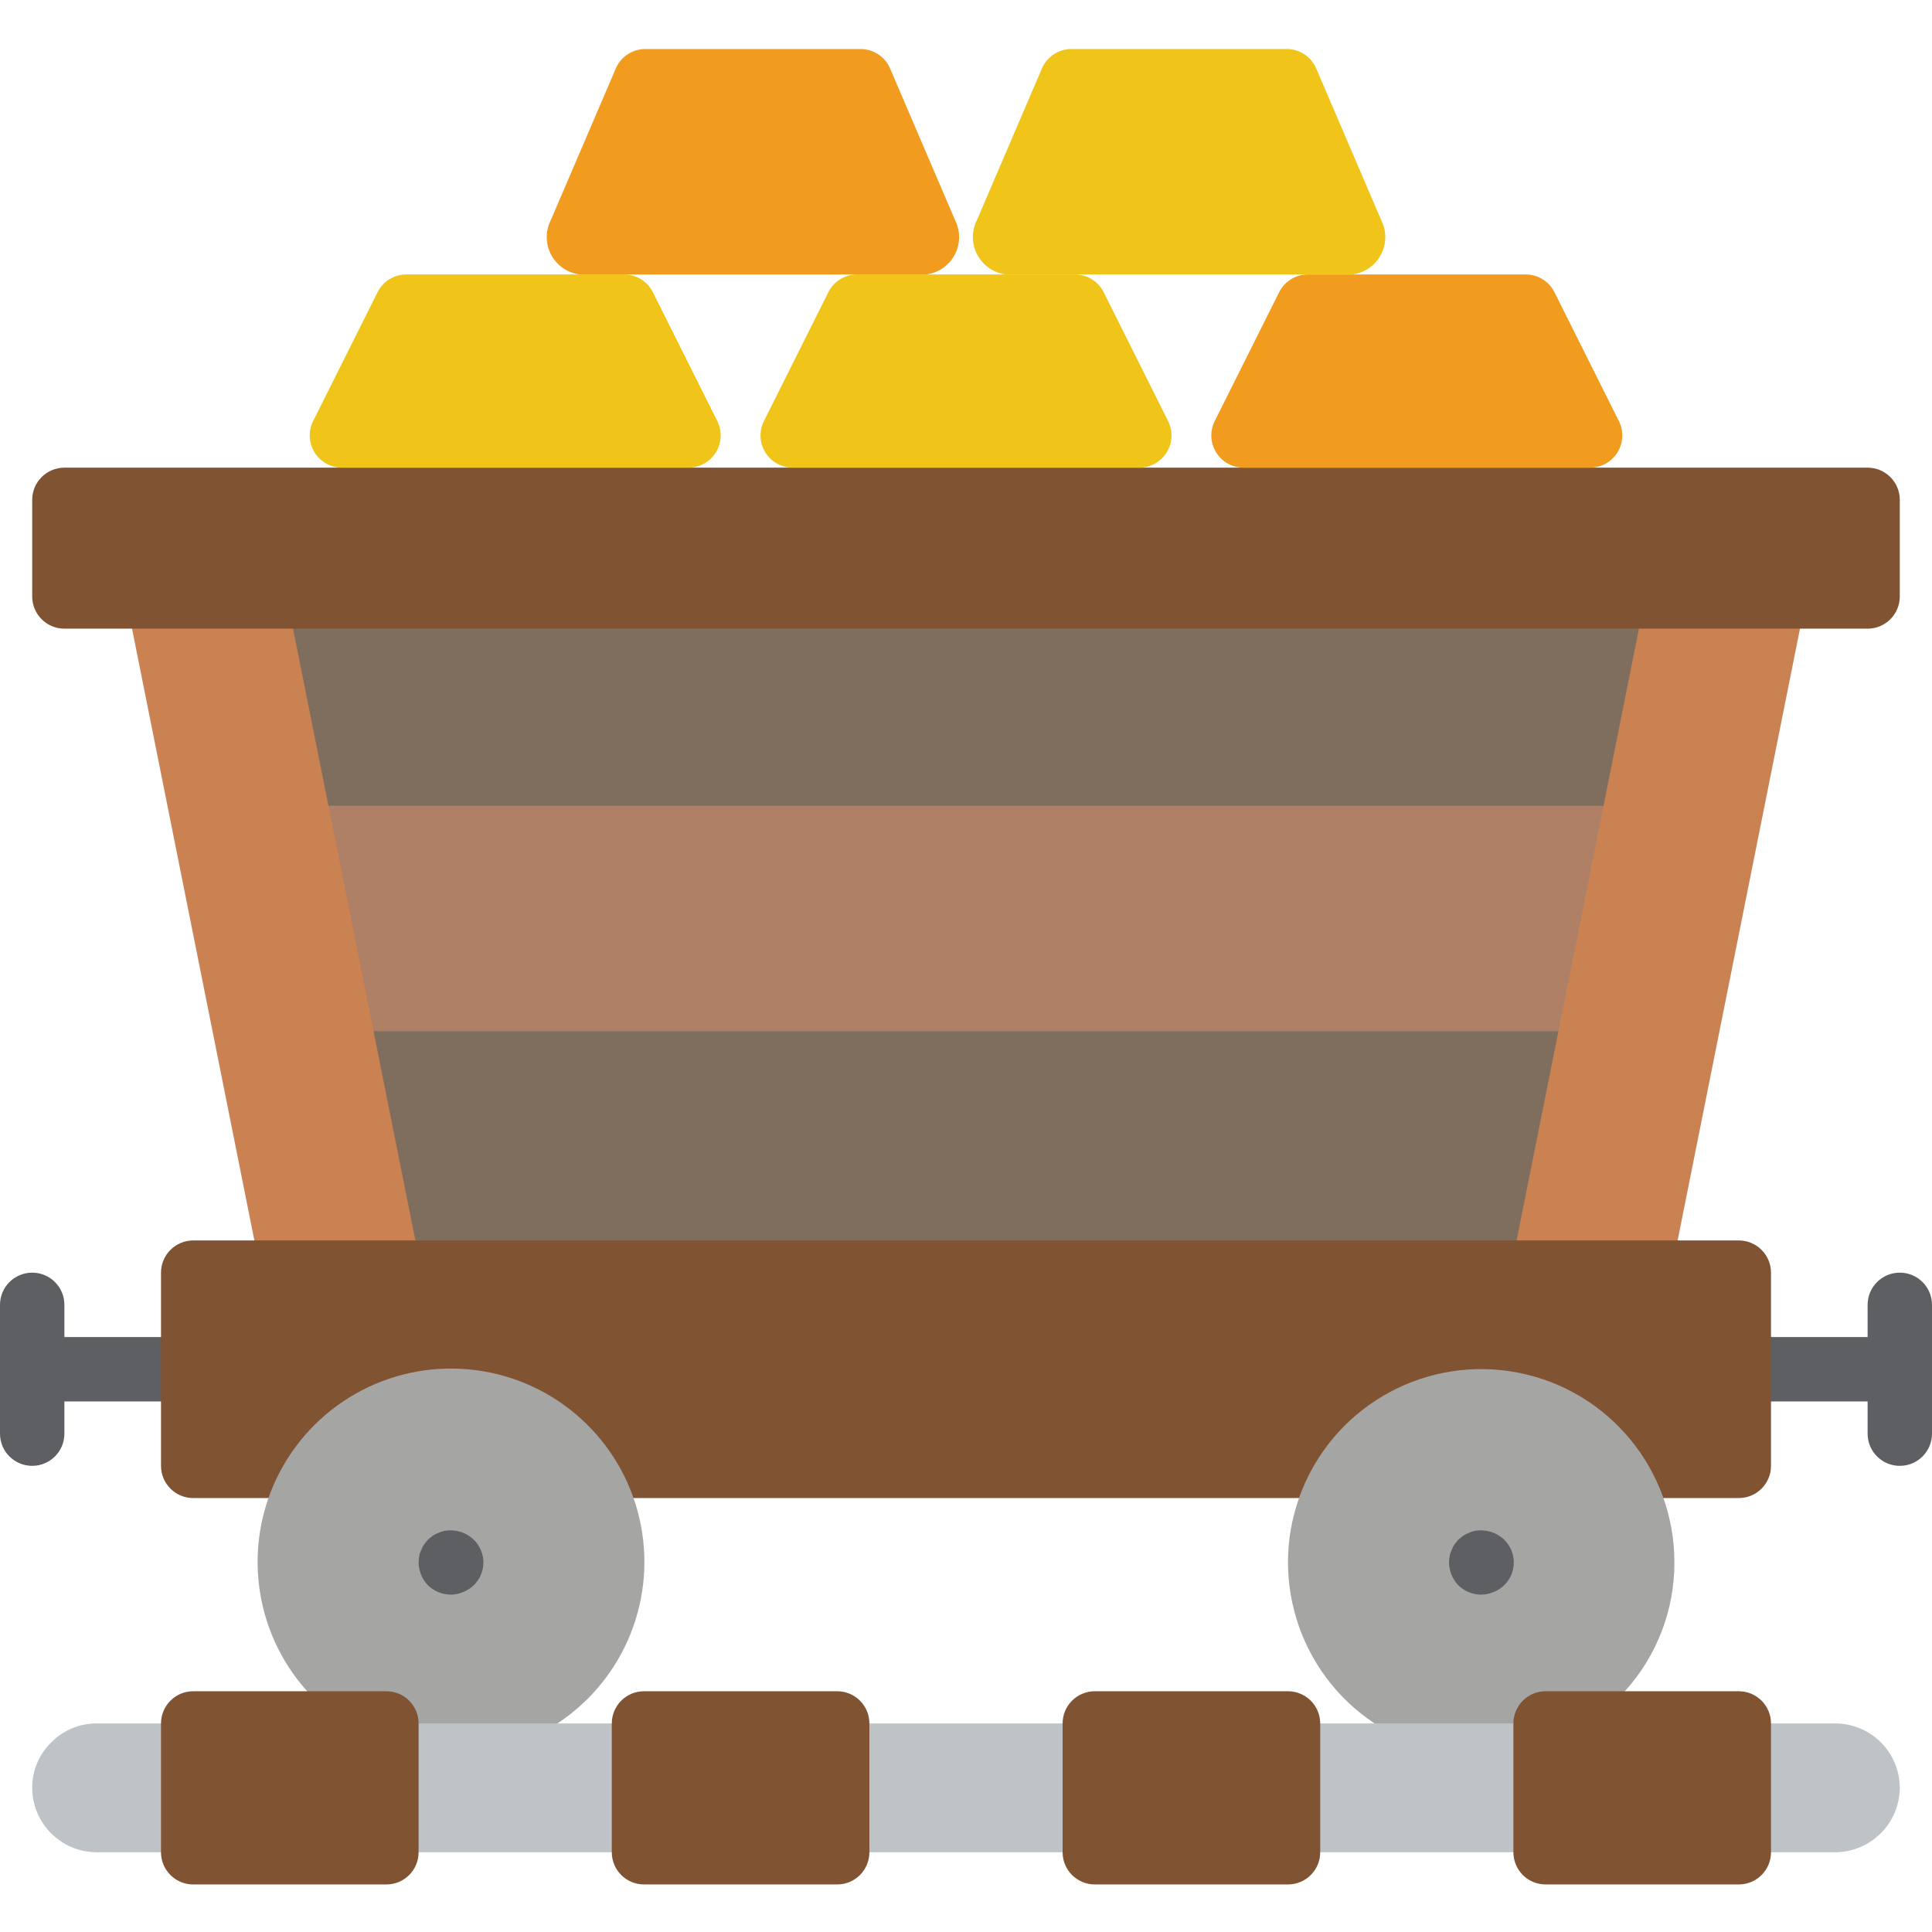 <svg height="512pt" viewBox="0 -12 512 511" width="512pt" xmlns="http://www.w3.org/2000/svg"><path d="m81.262 260.766 13.312 59.734h323.379l13.32-59.734 24.723-110.934h-399.461zm0 0" fill="#7f6e5d"/><path d="m437.332 201.035-13.047 59.73h-342.973l-13.047-59.73zm0 0" fill="#af8066"/><path d="m110.934 320.5h-42.668l-34.133-170.668h42.668l10.238 51.203 11.949 59.73zm0 0" fill="#cb8252"/><path d="m477.867 149.832-34.133 170.668h-42.668l11.945-59.734 11.949-59.73 10.238-51.203zm0 0" fill="#cb8252"/><path d="m17.066 111.434h477.867c4.711 0 8.531 3.82 8.531 8.531v25.602c0 4.715-3.82 8.535-8.531 8.535h-477.867c-4.711 0-8.531-3.82-8.531-8.535v-25.602c0-4.711 3.82-8.531 8.531-8.531zm0 0" fill="#805333"/><path d="m165.395 60.234h-57.723c-3.23 0-6.184 1.828-7.629 4.719l-17.066 34.133c-1.32 2.645-1.18 5.785.375 8.301 1.555 2.512 4.301 4.047 7.254 4.047h91.855c2.957 0 5.699-1.535 7.254-4.047 1.555-2.516 1.695-5.656.375-8.301l-17.066-34.133c-1.445-2.891-4.398-4.719-7.629-4.719zm0 0" fill="#f0c419"/><path d="m404.328 60.234h-57.723c-3.23 0-6.184 1.828-7.629 4.719l-17.066 34.133c-1.32 2.645-1.18 5.785.375 8.301 1.555 2.512 4.297 4.047 7.254 4.047h91.855c2.953 0 5.699-1.535 7.254-4.047 1.555-2.516 1.695-5.656.375-8.301l-17.066-34.133c-1.445-2.891-4.398-4.719-7.629-4.719zm0 0" fill="#f29c1f"/><path d="m284.859 60.234h-57.719c-3.23 0-6.184 1.828-7.629 4.719l-17.066 34.133c-1.32 2.645-1.18 5.785.375 8.301 1.551 2.512 4.297 4.047 7.254 4.047h91.852c2.957 0 5.703-1.535 7.254-4.047 1.555-2.516 1.695-5.656.375-8.301l-17.066-34.133c-1.445-2.891-4.398-4.719-7.629-4.719zm0 0" fill="#f0c419"/><path d="m228.395.5h-57.727c-3.418.141-6.418 2.309-7.629 5.504l-17.066 39.824c-1.469 2.891-1.438 6.316.082 9.18 1.516 2.863 4.332 4.812 7.547 5.227h91.859c3.215-.414 6.027-2.363 7.547-5.227 1.52-2.863 1.551-6.285.09-9.18l-17.066-39.824c-1.211-3.199-4.219-5.367-7.637-5.504zm0 0" fill="#f29c1f"/><path d="m341.332.5h-57.727c-3.418.137-6.426 2.305-7.637 5.504l-17.066 39.824c-1.461 2.895-1.43 6.316.09 9.18 1.52 2.863 4.332 4.812 7.547 5.227h91.859c3.215-.414 6.031-2.363 7.547-5.227 1.52-2.863 1.551-6.289.082-9.18l-17.066-39.824c-1.211-3.195-4.211-5.363-7.629-5.504zm0 0" fill="#f0c419"/><path d="m8.535 375.965c-4.715 0-8.535-3.82-8.535-8.531v-34.133c0-4.715 3.82-8.535 8.535-8.535 4.711 0 8.531 3.82 8.531 8.535v8.531h25.602c4.711 0 8.531 3.82 8.531 8.535 0 4.711-3.82 8.531-8.531 8.531h-25.602v8.535c0 4.711-3.82 8.531-8.531 8.531zm0 0" fill="#5e5f62"/><path d="m503.465 375.965c-4.711 0-8.531-3.82-8.531-8.531v-8.535h-25.602c-4.711 0-8.531-3.82-8.531-8.531 0-4.715 3.82-8.535 8.531-8.535h25.602v-8.531c0-4.715 3.82-8.535 8.531-8.535 4.715 0 8.535 3.82 8.535 8.535v34.133c0 4.711-3.82 8.531-8.535 8.531zm0 0" fill="#5e5f62"/><path d="m51.199 316.234h409.602c4.711 0 8.531 3.82 8.531 8.531v51.199c0 4.715-3.82 8.535-8.531 8.535h-409.602c-4.711 0-8.531-3.82-8.531-8.535v-51.199c0-4.711 3.82-8.531 8.531-8.531zm0 0" fill="#805333"/><path d="m147.711 444.234c17.898-11.789 26.57-33.469 21.742-54.348-4.828-20.879-22.137-36.551-43.391-39.285-21.258-2.734-41.969 8.043-51.926 27.02-9.957 18.977-7.059 42.145 7.27 58.078l29.527 25.602zm0 0" fill="#a5a5a4"/><path d="m430.594 435.699c8.48-9.34 13.168-21.516 13.141-34.133.016-24.461-17.27-45.52-41.266-50.266-23.996-4.746-48 8.145-57.293 30.77-9.297 22.629-1.289 48.668 19.113 62.164l41.574 10.137zm0 0" fill="#a5a5a4"/><path d="m119.465 410.102c-2.262-.02-4.43-.906-6.059-2.477-1.555-1.637-2.441-3.801-2.473-6.059.02-.57.074-1.141.172-1.707.09-.535.266-1.051.512-1.535.184-.543.445-1.062.766-1.535l1.023-1.281 1.281-1.023c.477-.324.992-.582 1.535-.77.484-.246 1.004-.418 1.539-.512 2.805-.516 5.691.34 7.762 2.305 2.07 1.996 2.98 4.91 2.41 7.727-.57 2.82-2.543 5.148-5.223 6.184-1.027.438-2.129.668-3.246.684zm0 0" fill="#5e5f62"/><path d="m392.535 410.102c-2.266-.02-4.434-.906-6.059-2.477-1.559-1.637-2.445-3.801-2.477-6.059.02-.57.074-1.141.172-1.707.09-.535.266-1.051.512-1.535.188-.543.445-1.062.766-1.535l1.027-1.281 1.277-1.023c.477-.324.992-.582 1.535-.77.484-.246 1.004-.418 1.539-.512 2.805-.516 5.691.34 7.766 2.305 2.066 1.996 2.977 4.91 2.406 7.727-.57 2.82-2.543 5.148-5.223 6.184-1.027.438-2.129.668-3.242.684zm0 0" fill="#5e5f62"/><path d="m42.668 444.234h-17.066c-4.527-.023-8.871 1.793-12.035 5.035-3.238 3.16-5.059 7.504-5.031 12.031.027 9.414 7.652 17.039 17.066 17.066h460.797c9.398-.07 17-7.672 17.066-17.066-.027-9.414-7.652-17.039-17.066-17.066zm0 0" fill="#bdc3c7"/><g fill="#805333"><path d="m51.199 435.699h51.199c4.715 0 8.535 3.82 8.535 8.535v34.133c0 4.711-3.82 8.531-8.535 8.531h-51.199c-4.711 0-8.531-3.82-8.531-8.531v-34.133c0-4.715 3.82-8.535 8.531-8.535zm0 0"/><path d="m170.668 435.699h51.199c4.711 0 8.531 3.82 8.531 8.535v34.133c0 4.711-3.82 8.531-8.531 8.531h-51.199c-4.715 0-8.535-3.82-8.535-8.531v-34.133c0-4.715 3.82-8.535 8.535-8.535zm0 0"/><path d="m290.133 435.699h51.199c4.715 0 8.535 3.82 8.535 8.535v34.133c0 4.711-3.82 8.531-8.535 8.531h-51.199c-4.711 0-8.531-3.82-8.531-8.531v-34.133c0-4.715 3.82-8.535 8.531-8.535zm0 0"/><path d="m409.602 435.699h51.199c4.711 0 8.531 3.82 8.531 8.535v34.133c0 4.711-3.82 8.531-8.531 8.531h-51.199c-4.715 0-8.535-3.82-8.535-8.531v-34.133c0-4.715 3.82-8.535 8.535-8.535zm0 0"/></g></svg>